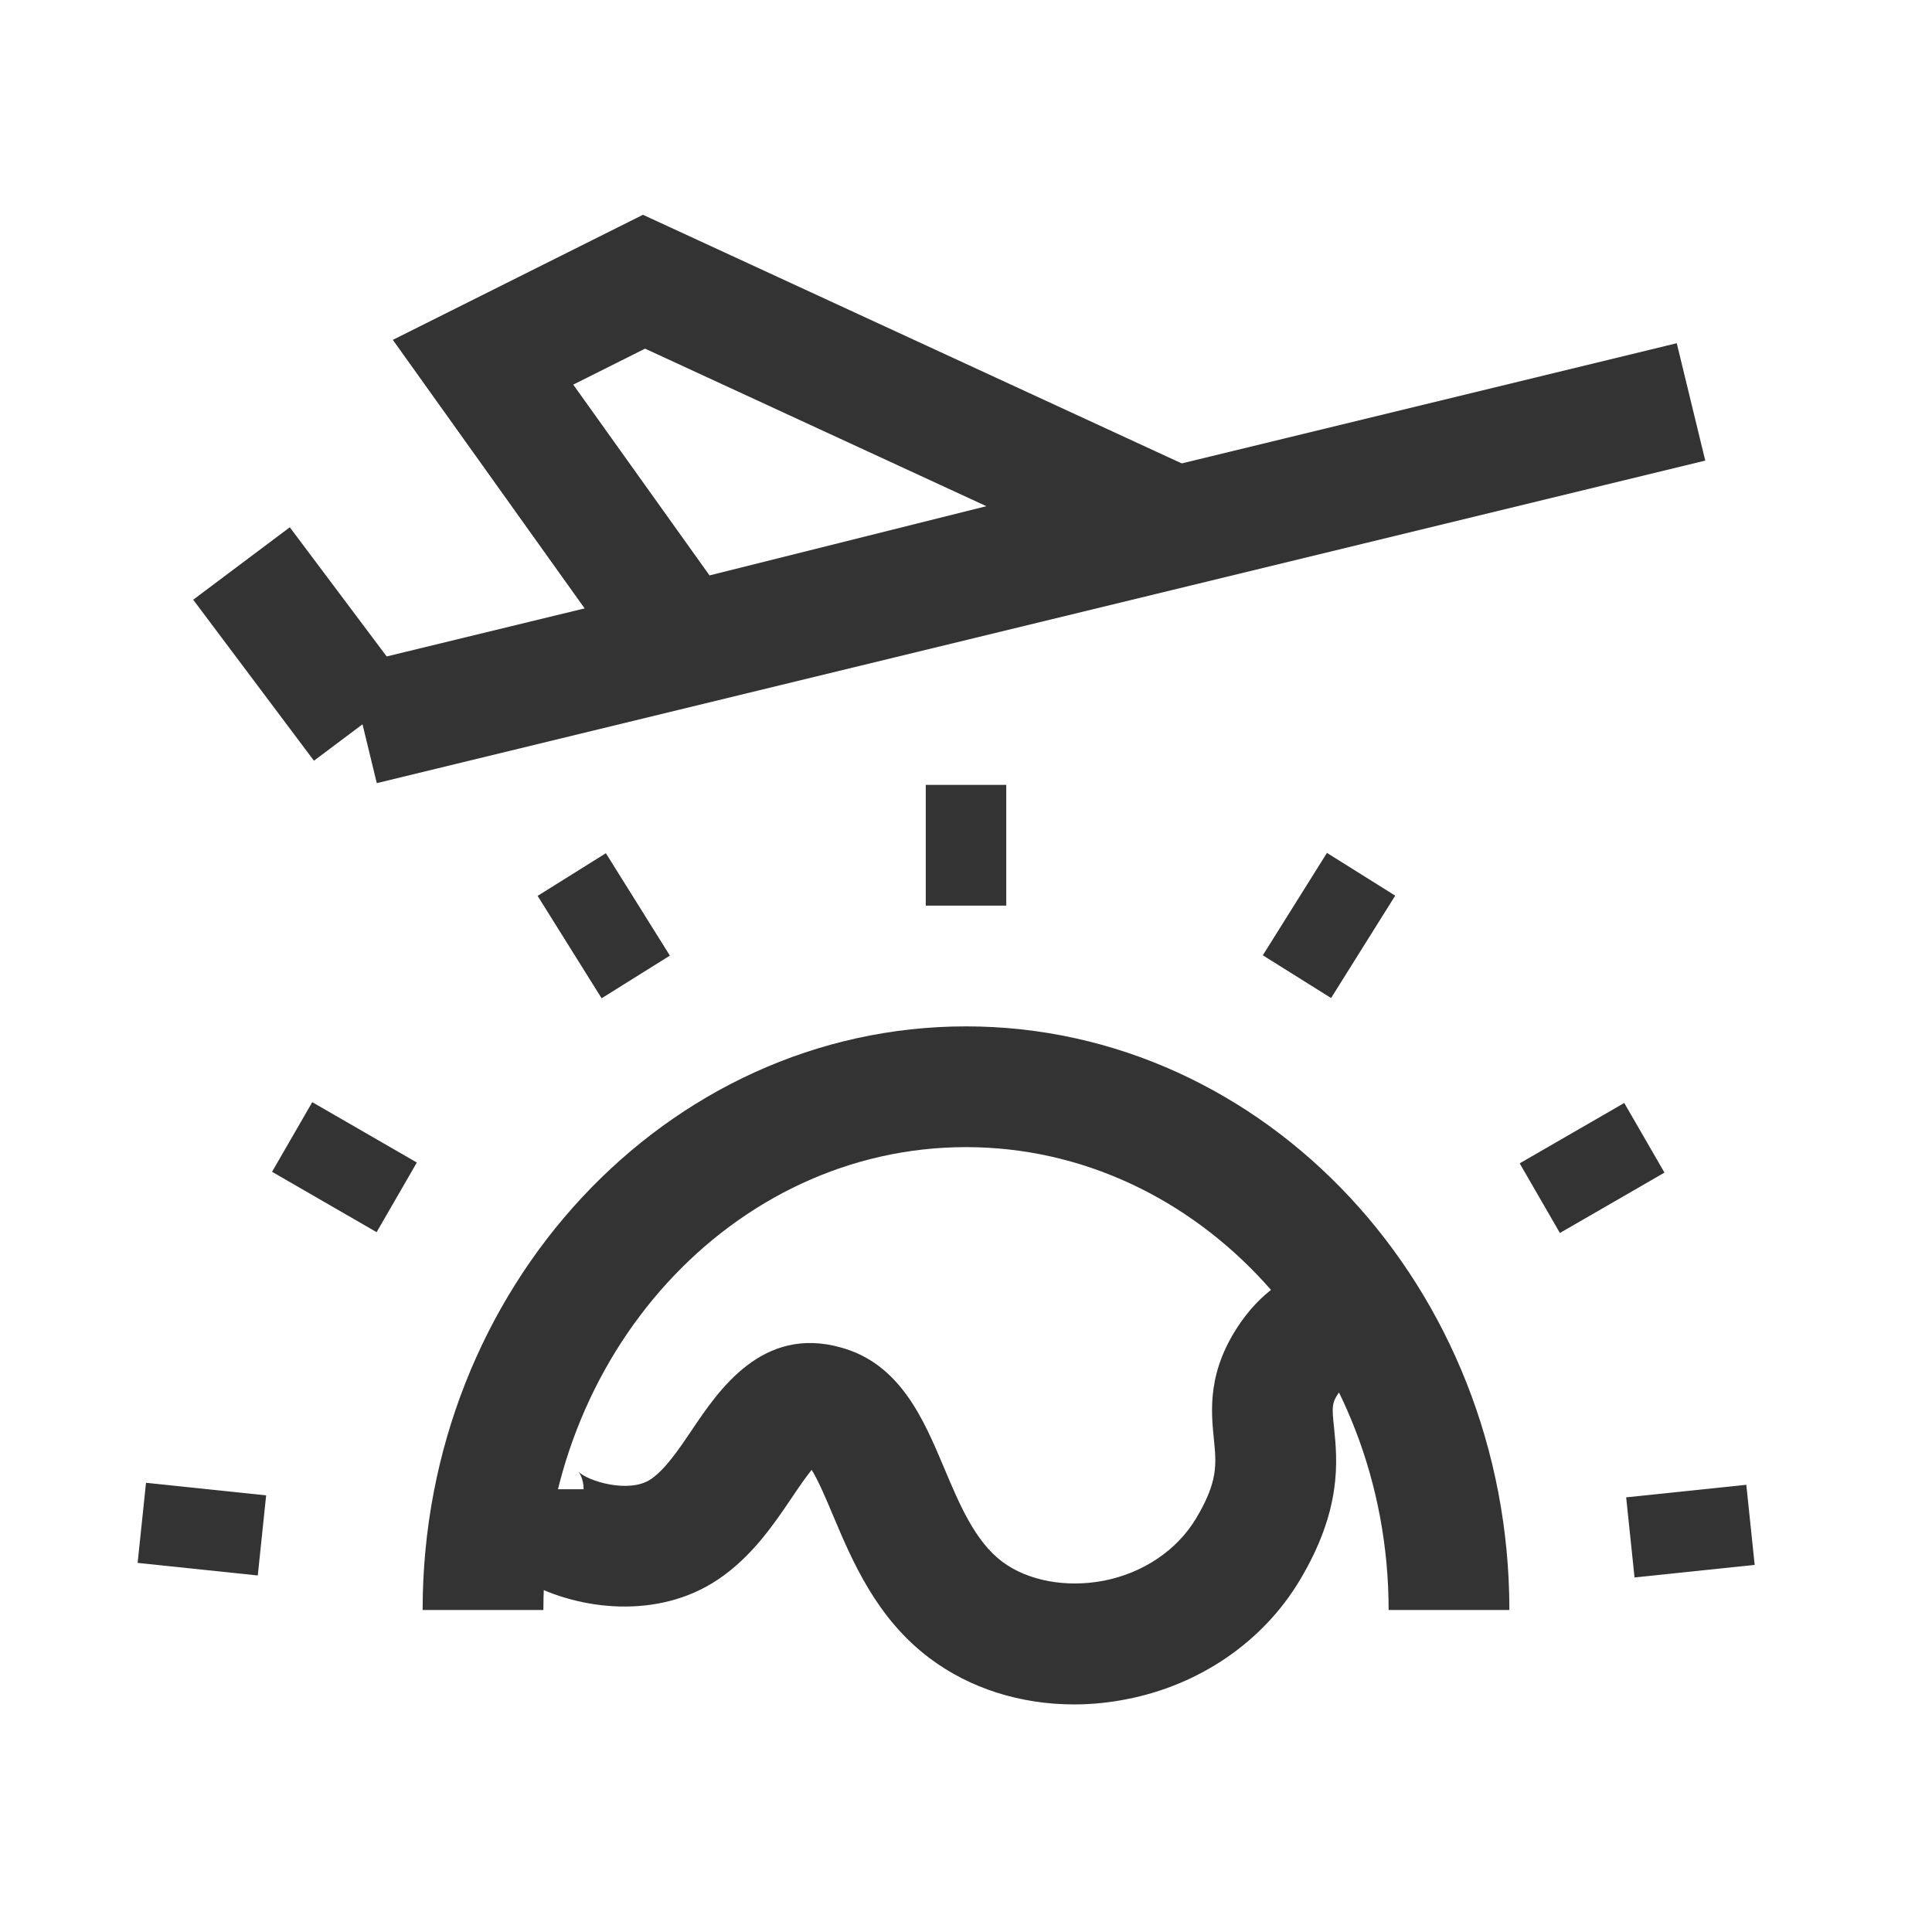 <?xml version="1.0" encoding="iso-8859-1"?>
<svg version="1.1" id="&#x56FE;&#x5C42;_1" xmlns="http://www.w3.org/2000/svg" xmlns:xlink="http://www.w3.org/1999/xlink" x="0px"
	 y="0px" viewBox="0 0 24 24" style="enable-background:new 0 0 24 24;" xml:space="preserve">
<path style="fill:#333333;" d="M18.75,20h-1.5c0-3.171-2.355-5.75-5.25-5.75c-2.895,0-5.25,2.579-5.25,5.75h-1.5
	c0-3.998,3.028-7.25,6.75-7.25C15.722,12.75,18.75,16.002,18.75,20z"/>
<path style="fill:#333333;" d="M13.343,21.173c-0.662,0-1.293-0.197-1.793-0.573c-0.663-0.497-0.963-1.209-1.204-1.78
	c-0.074-0.177-0.178-0.424-0.263-0.561c-0.077,0.094-0.171,0.233-0.241,0.337c-0.224,0.332-0.502,0.745-0.927,1.028
	C8.17,20.121,7.198,20,6.565,19.663C6.047,19.386,5.75,18.962,5.75,18.5h1.5c0-0.122-0.049-0.202-0.066-0.22
	c0.11,0.117,0.629,0.278,0.9,0.096c0.178-0.119,0.35-0.373,0.515-0.618c0.326-0.483,0.87-1.298,1.854-1.017
	c0.732,0.205,1.021,0.891,1.276,1.496c0.188,0.446,0.382,0.909,0.721,1.163c0.319,0.238,0.793,0.326,1.263,0.236
	c0.49-0.097,0.907-0.378,1.144-0.772c0.275-0.458,0.253-0.676,0.223-0.978c-0.037-0.364-0.087-0.862,0.338-1.467
	c0.605-0.859,1.513-0.811,1.94-0.579l-0.715,1.318c0.081,0.036,0.047,0.06,0.001,0.124c-0.104,0.146-0.099,0.188-0.072,0.453
	c0.041,0.404,0.103,1.015-0.428,1.899c-0.455,0.759-1.236,1.295-2.142,1.473C13.781,21.151,13.561,21.173,13.343,21.173z"/>
<rect x="11.5" y="9.75" style="fill:#333333;" width="1" height="1.5"/>
<rect x="15.75" y="11" transform="matrix(0.531 -0.848 0.848 0.531 -2.004 19.382)" style="fill:#333333;" width="1.5" height="1"/>
<rect x="7" y="10.75" transform="matrix(0.848 -0.53 0.53 0.848 -4.955 5.723)" style="fill:#333333;" width="1" height="1.5"/>
<rect x="19.029" y="14" transform="matrix(0.866 -0.5 0.5 0.866 -4.601 11.842)" style="fill:#333333;" width="1.5" height="0.999"/>
<rect x="3.78" y="13.75" transform="matrix(0.5 -0.866 0.866 0.5 -10.418 10.955)" style="fill:#333333;" width="0.999" height="1.5"/>
<rect x="20.249" y="18.5" transform="matrix(0.995 -0.104 0.104 0.995 -1.871 2.299)" style="fill:#333333;" width="1.5" height="1"/>
<rect x="2" y="18.25" transform="matrix(0.104 -0.995 0.995 0.104 -16.657 19.507)" style="fill:#333333;" width="1" height="1.5"/>
<rect x="4.261" y="6.25" transform="matrix(0.972 -0.236 0.236 0.972 -1.29 3.201)" style="fill:#333333;" width="16.978" height="1.5"/>
<path style="fill:#333333;" d="M8.187,8.852l-3.307-4.63l3.107-1.554l6.828,3.151l-0.133,1.409L8.187,8.852z M7.121,4.778
	l1.693,2.37l3.439-0.86l-4.24-1.957L7.121,4.778z"/>
<rect x="3" y="6.75" transform="matrix(0.8 -0.6 0.6 0.8 -4.05 3.85)" style="fill:#333333;" width="1.5" height="2.5"/>
</svg>






